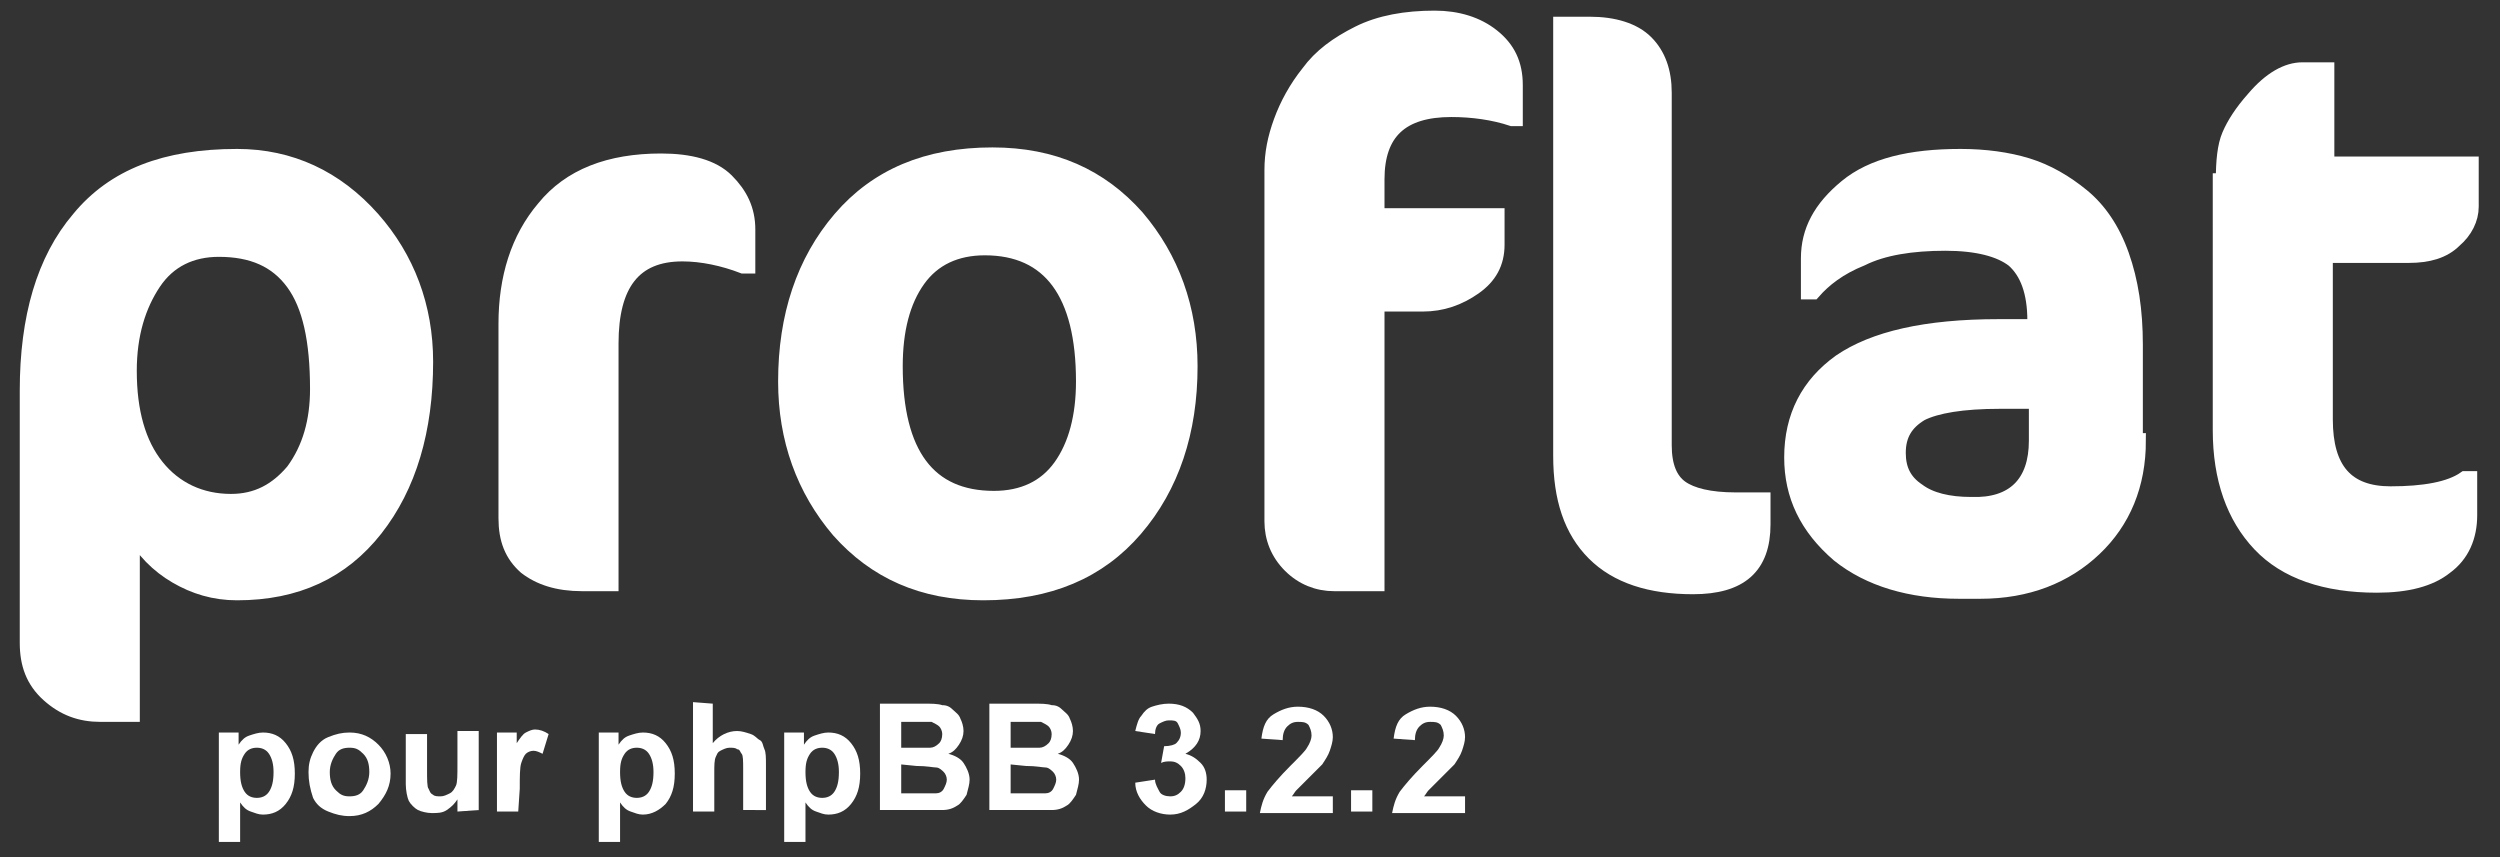 <?xml version="1.0" encoding="utf-8"?>
<!-- Generator: Adobe Illustrator 13.0.0, SVG Export Plug-In . SVG Version: 6.00 Build 14948)  -->
<!DOCTYPE svg PUBLIC "-//W3C//DTD SVG 1.1//EN" "http://www.w3.org/Graphics/SVG/1.1/DTD/svg11.dtd">
<svg version="1.1" id="Calque_1" xmlns="http://www.w3.org/2000/svg" xmlns:xlink="http://www.w3.org/1999/xlink" x="0px" y="0px"
	 width="164.5px" height="56.4px" viewBox="-37.9 -17.6 164.5 56.4" enable-background="new -37.9 -17.6 164.5 56.4"
	 xml:space="preserve">
<rect x="-37.9" y="-17.6" width="164.5" height="56.4" fill="#333333" stroke="none"/>
<g>
	<path fill="#FFFFFF" stroke="#FFFFFF" d="M-9.9,6.2c0,4.5-1.1,8.2-3.3,11c-2.2,2.8-5.2,4.2-9.1,4.2c-1.5,0-2.8-0.4-4-1.1
		c-1.2-0.7-2.2-1.7-2.9-3v12.1h-2.1c-1.3,0-2.4-0.4-3.4-1.3c-1-0.9-1.4-2-1.4-3.4V8.1c0-4.8,1.1-8.6,3.4-11.3
		C-30.4-6-27-7.3-22.3-7.3c3.5,0,6.5,1.4,8.9,4.1C-11.1-0.6-9.9,2.6-9.9,6.2z M-17,8c0-3.2-0.5-5.5-1.6-7s-2.7-2.2-4.9-2.2
		c-1.8,0-3.3,0.7-4.3,2.2s-1.6,3.4-1.6,5.8c0,2.7,0.6,4.8,1.8,6.3c1.2,1.5,2.9,2.3,4.9,2.3c1.7,0,3-0.7,4.1-2
		C-17.5,11.9-17,10.1-17,8z"/>
	<path fill="#FFFFFF" stroke="#FFFFFF" d="M11.3-0.1H11C9.7-0.6,8.3-0.9,7-0.9c-3.2,0-4.7,2-4.7,5.9v15.8H0.4
		c-1.6,0-2.8-0.4-3.7-1.1c-0.9-0.8-1.3-1.8-1.3-3.2V3.7c0-3,0.8-5.6,2.5-7.6C-0.4-6,2.2-7,5.6-7C7.5-7,9-6.6,9.9-5.7
		c0.9,0.9,1.4,1.9,1.4,3.2V-0.1z"/>
	<path fill="#FFFFFF" stroke="#FFFFFF" d="M13.8,7.5c0-4.3,1.2-7.9,3.6-10.7c2.4-2.8,5.7-4.2,10-4.2c4,0,7.1,1.4,9.5,4.1
		c2.3,2.7,3.5,6,3.5,9.8c0,4.3-1.2,7.9-3.6,10.7c-2.4,2.8-5.7,4.2-10,4.2c-4,0-7.1-1.4-9.5-4.1C15,14.6,13.8,11.3,13.8,7.5z
		 M33.4,7.5c0-5.8-2.2-8.8-6.5-8.8c-1.9,0-3.4,0.7-4.4,2.1c-1,1.4-1.5,3.3-1.5,5.7c0,5.8,2.2,8.7,6.5,8.7c1.9,0,3.4-0.7,4.4-2.1
		C32.9,11.7,33.4,9.8,33.4,7.5z"/>
	<path fill="#FFFFFF" stroke="#FFFFFF" d="M61.8-9.8h-0.2c-1.2-0.4-2.6-0.6-4-0.6c-3.3,0-4.9,1.5-4.9,4.6v2.4h7.9v1.9
		c0,1.2-0.5,2.1-1.5,2.8c-1,0.7-2.1,1.1-3.4,1.1h-3v18.4h-2.8c-1.1,0-2.1-0.4-2.9-1.2c-0.8-0.8-1.2-1.8-1.2-2.9V-6.4
		c0-1.1,0.2-2.1,0.6-3.2c0.4-1.1,1-2.2,1.8-3.2c0.8-1.1,1.9-1.9,3.3-2.6c1.4-0.7,3.1-1,5-1c1.5,0,2.8,0.4,3.8,1.2
		c1,0.8,1.5,1.8,1.5,3.2V-9.8L61.8-9.8z"/>
	<path fill="#FFFFFF" stroke="#FFFFFF" d="M78.1,16.9c0,2.8-1.5,4.1-4.6,4.1c-2.8,0-5-0.7-6.5-2.2s-2.2-3.6-2.2-6.4V-16h1.9
		c1.6,0,2.9,0.4,3.7,1.2c0.8,0.8,1.2,1.9,1.2,3.3v23.2c0,1.4,0.4,2.3,1.1,2.8c0.7,0.5,1.9,0.8,3.6,0.8h1.8V16.9z"/>
	<path fill="#FFFFFF" stroke="#FFFFFF" d="M102.8,11.4c0,2.9-1,5.3-2.9,7.1c-1.9,1.8-4.4,2.8-7.5,2.8H91c-3.2,0-5.9-0.8-7.9-2.4
		C81,17.1,80,15,80,12.5c0-2.7,1.1-4.8,3.2-6.3c2.2-1.5,5.6-2.3,10.4-2.3H96V3.5c0-1.9-0.5-3.2-1.4-4c-0.9-0.7-2.4-1.1-4.5-1.1
		c-2.2,0-4.1,0.3-5.5,1c-1.5,0.6-2.5,1.4-3.2,2.2h-0.3v-2.2c0-1.8,0.8-3.3,2.5-4.7c1.7-1.4,4.2-2,7.5-2c1.6,0,3.1,0.2,4.4,0.6
		c1.3,0.4,2.5,1.1,3.6,2c1.1,0.9,2,2.2,2.6,3.9c0.6,1.7,0.9,3.6,0.9,5.9v6.3H102.8z M96.1,11.4V8.8h-2.4c-2.5,0-4.2,0.3-5.2,0.8
		c-1,0.6-1.5,1.4-1.5,2.6c0,1.1,0.4,1.9,1.3,2.5c0.8,0.6,2,0.9,3.5,0.9C94.6,15.7,96.1,14.2,96.1,11.4z"/>
	<path fill="#FFFFFF" stroke="#FFFFFF" d="M108.4-5.7c0-1.3,0.1-2.3,0.4-3c0.3-0.7,0.8-1.5,1.6-2.4c1.1-1.3,2.2-1.9,3.2-1.9h1.6v6.2
		h9.5V-4c0,0.8-0.4,1.6-1.1,2.2c-0.7,0.7-1.7,1-3,1h-5.5V10c0,3.3,1.4,4.9,4.3,4.9c2.2,0,3.9-0.3,4.9-1h0.3v2.4
		c0,1.4-0.5,2.6-1.6,3.4c-1,0.8-2.5,1.2-4.5,1.2c-3.4,0-6-0.9-7.7-2.7s-2.6-4.3-2.6-7.5V-5.7H108.4z"/>
</g>
<g>
	<path fill="#FFFFFF" d="M-23.5,30.6h1.3v0.8c0.2-0.3,0.4-0.5,0.7-0.6c0.3-0.1,0.6-0.2,0.9-0.2c0.6,0,1.1,0.2,1.5,0.7s0.6,1.1,0.6,2
		c0,0.9-0.2,1.5-0.6,2S-20,36-20.6,36c-0.3,0-0.5-0.1-0.8-0.2c-0.3-0.1-0.5-0.3-0.7-0.6v2.6h-1.4V30.6z M-22.1,33.2
		c0,0.6,0.1,1,0.3,1.3c0.2,0.3,0.5,0.4,0.8,0.4s0.6-0.1,0.8-0.4c0.2-0.3,0.3-0.7,0.3-1.3c0-0.5-0.1-0.9-0.3-1.2
		c-0.2-0.3-0.5-0.4-0.8-0.4s-0.6,0.1-0.8,0.4C-22,32.3-22.1,32.6-22.1,33.2z"/>
	<path fill="#FFFFFF" d="M-17.6,33.2c0-0.5,0.1-0.9,0.3-1.3c0.2-0.4,0.5-0.8,1-1s0.9-0.3,1.4-0.3c0.8,0,1.4,0.3,1.9,0.8
		s0.8,1.2,0.8,1.9c0,0.8-0.3,1.4-0.8,2c-0.5,0.5-1.1,0.8-1.9,0.8c-0.5,0-0.9-0.1-1.4-0.3c-0.5-0.2-0.8-0.5-1-0.9
		C-17.5,34.3-17.6,33.8-17.6,33.2z M-16.2,33.2c0,0.5,0.1,0.9,0.4,1.2c0.3,0.3,0.5,0.4,0.9,0.4s0.7-0.1,0.9-0.4s0.4-0.7,0.4-1.2
		s-0.1-0.9-0.4-1.2s-0.5-0.4-0.9-0.4s-0.7,0.1-0.9,0.4C-16,32.3-16.2,32.7-16.2,33.2z"/>
	<path fill="#FFFFFF" d="M-7.8,35.8V35c-0.2,0.3-0.4,0.5-0.7,0.7s-0.6,0.2-1,0.2c-0.3,0-0.7-0.1-0.9-0.2c-0.2-0.1-0.5-0.4-0.6-0.6
		c-0.1-0.2-0.2-0.7-0.2-1.1v-3.3h1.4V33c0,0.7,0,1.2,0.1,1.3c0.1,0.2,0.1,0.3,0.3,0.4c0.1,0.1,0.3,0.1,0.5,0.1
		c0.2,0,0.4-0.1,0.6-0.2c0.2-0.1,0.3-0.3,0.4-0.5c0.1-0.2,0.1-0.7,0.1-1.4v-2.2h1.4v5.2L-7.8,35.8L-7.8,35.8z"/>
	<path fill="#FFFFFF" d="M-3.8,35.8h-1.4v-5.2h1.3v0.7c0.2-0.3,0.4-0.6,0.6-0.7c0.2-0.1,0.4-0.2,0.6-0.2c0.3,0,0.6,0.1,0.9,0.3
		L-2.2,32c-0.2-0.1-0.4-0.2-0.6-0.2c-0.2,0-0.4,0.1-0.5,0.2c-0.1,0.1-0.2,0.3-0.3,0.6c-0.1,0.3-0.1,0.9-0.1,1.7L-3.8,35.8L-3.8,35.8
		z"/>
	<path fill="#FFFFFF" d="M1.5,30.6h1.3v0.8c0.2-0.3,0.4-0.5,0.7-0.6c0.3-0.1,0.6-0.2,0.9-0.2c0.6,0,1.1,0.2,1.5,0.7s0.6,1.1,0.6,2
		c0,0.9-0.2,1.5-0.6,2C5.5,35.7,5,36,4.4,36c-0.3,0-0.5-0.1-0.8-0.2c-0.3-0.1-0.5-0.3-0.7-0.6v2.6H1.5V30.6z M2.9,33.2
		c0,0.6,0.1,1,0.3,1.3c0.2,0.3,0.5,0.4,0.8,0.4s0.6-0.1,0.8-0.4c0.2-0.3,0.3-0.7,0.3-1.3c0-0.5-0.1-0.9-0.3-1.2
		c-0.2-0.3-0.5-0.4-0.8-0.4S3.4,31.7,3.2,32C3,32.3,2.9,32.6,2.9,33.2z"/>
	<path fill="#FFFFFF" d="M9,28.7v2.6c0.4-0.5,1-0.8,1.6-0.8c0.3,0,0.6,0.1,0.9,0.2s0.4,0.3,0.6,0.4c0.2,0.1,0.2,0.4,0.3,0.6
		s0.1,0.6,0.1,1v3H11V33c0-0.5,0-0.9-0.1-1c-0.1-0.1-0.1-0.3-0.3-0.3c-0.1-0.1-0.3-0.1-0.5-0.1c-0.2,0-0.4,0.1-0.6,0.2
		c-0.2,0.1-0.2,0.2-0.3,0.4c-0.1,0.2-0.1,0.6-0.1,1v2.6H7.7v-7.2L9,28.7L9,28.7z"/>
	<path fill="#FFFFFF" d="M13.7,30.6H15v0.8c0.2-0.3,0.4-0.5,0.7-0.6c0.3-0.1,0.6-0.2,0.9-0.2c0.6,0,1.1,0.2,1.5,0.7s0.6,1.1,0.6,2
		c0,0.9-0.2,1.5-0.6,2S17.2,36,16.6,36c-0.3,0-0.5-0.1-0.8-0.2c-0.3-0.1-0.5-0.3-0.7-0.6v2.6h-1.4V30.6z M15.1,33.2
		c0,0.6,0.1,1,0.3,1.3c0.2,0.3,0.5,0.4,0.8,0.4c0.3,0,0.6-0.1,0.8-0.4s0.3-0.7,0.3-1.3c0-0.5-0.1-0.9-0.3-1.2s-0.5-0.4-0.8-0.4
		c-0.3,0-0.6,0.1-0.8,0.4C15.2,32.3,15.1,32.6,15.1,33.2z"/>
	<path fill="#FFFFFF" d="M19.9,28.7h2.9c0.6,0,1,0,1.3,0.1c0.3,0,0.5,0.1,0.7,0.3c0.2,0.2,0.4,0.3,0.5,0.6c0.1,0.2,0.2,0.5,0.2,0.8
		s-0.1,0.6-0.3,0.9c-0.2,0.3-0.4,0.5-0.7,0.6c0.4,0.1,0.8,0.3,1,0.6c0.2,0.3,0.4,0.7,0.4,1.1c0,0.3-0.1,0.6-0.2,1
		c-0.2,0.3-0.4,0.6-0.6,0.7c-0.3,0.2-0.6,0.3-1,0.3c-0.2,0-0.8,0-1.7,0H20v-7H19.9z M21.4,29.9v1.7h0.9c0.6,0,0.9,0,1,0
		c0.2,0,0.4-0.1,0.6-0.3c0.1-0.1,0.2-0.3,0.2-0.6c0-0.2-0.1-0.4-0.2-0.5s-0.3-0.2-0.5-0.3c-0.1,0-0.6,0-1.2,0H21.4z M21.4,32.7v1.9
		h1.3c0.5,0,0.9,0,1,0c0.2,0,0.4-0.1,0.5-0.3c0.1-0.2,0.2-0.4,0.2-0.6s-0.1-0.4-0.2-0.5c-0.1-0.1-0.3-0.3-0.5-0.3
		c-0.2,0-0.6-0.1-1.3-0.1L21.4,32.7L21.4,32.7z"/>
	<path fill="#FFFFFF" d="M27.1,28.7H30c0.6,0,1,0,1.3,0.1c0.3,0,0.5,0.1,0.7,0.3c0.2,0.2,0.4,0.3,0.5,0.6c0.1,0.2,0.2,0.5,0.2,0.8
		s-0.1,0.6-0.3,0.9c-0.2,0.3-0.4,0.5-0.7,0.6c0.4,0.1,0.8,0.3,1,0.6c0.2,0.3,0.4,0.7,0.4,1.1c0,0.3-0.1,0.6-0.2,1
		c-0.2,0.3-0.4,0.6-0.6,0.7c-0.3,0.2-0.6,0.3-1,0.3c-0.2,0-0.8,0-1.7,0h-2.4v-7H27.1z M28.6,29.9v1.7h0.9c0.6,0,0.9,0,1,0
		c0.2,0,0.4-0.1,0.6-0.3c0.1-0.1,0.2-0.3,0.2-0.6c0-0.2-0.1-0.4-0.2-0.5s-0.3-0.2-0.5-0.3c-0.1,0-0.6,0-1.2,0H28.6z M28.6,32.7v1.9
		h1.3c0.5,0,0.9,0,1,0c0.2,0,0.4-0.1,0.5-0.3c0.1-0.2,0.2-0.4,0.2-0.6s-0.1-0.4-0.2-0.5s-0.3-0.3-0.5-0.3c-0.2,0-0.6-0.1-1.3-0.1
		L28.6,32.7L28.6,32.7z"/>
	<path fill="#FFFFFF" d="M36.8,33.9l1.3-0.2c0,0.3,0.2,0.6,0.3,0.8s0.4,0.3,0.7,0.3c0.3,0,0.5-0.1,0.7-0.3c0.2-0.2,0.3-0.5,0.3-0.9
		c0-0.3-0.1-0.6-0.3-0.8c-0.2-0.2-0.4-0.3-0.7-0.3c-0.2,0-0.4,0-0.6,0.1l0.2-1.1c0.4,0,0.7-0.1,0.8-0.2c0.2-0.2,0.3-0.4,0.3-0.7
		c0-0.2-0.1-0.4-0.2-0.6s-0.3-0.2-0.6-0.2c-0.2,0-0.4,0.1-0.6,0.2c-0.2,0.1-0.3,0.4-0.3,0.7l-1.3-0.2c0.1-0.4,0.2-0.8,0.4-1
		c0.2-0.3,0.4-0.5,0.7-0.6c0.3-0.1,0.7-0.2,1.1-0.2c0.7,0,1.2,0.2,1.6,0.6c0.3,0.4,0.5,0.7,0.5,1.2c0,0.6-0.3,1.1-1,1.5
		c0.4,0.1,0.7,0.3,1,0.6c0.3,0.3,0.4,0.7,0.4,1.1c0,0.6-0.2,1.2-0.7,1.6c-0.5,0.4-1,0.7-1.7,0.7c-0.6,0-1.2-0.2-1.6-0.6
		C37.1,35,36.8,34.5,36.8,33.9z"/>
	<path fill="#FFFFFF" d="M42.7,35.8v-1.4h1.4v1.4H42.7z"/>
	<path fill="#FFFFFF" d="M49.8,34.6v1.3H45c0.1-0.5,0.2-0.9,0.5-1.4c0.3-0.4,0.8-1,1.5-1.7c0.6-0.6,1-1,1.1-1.2
		c0.2-0.3,0.3-0.6,0.3-0.8c0-0.3-0.1-0.5-0.2-0.7c-0.2-0.2-0.4-0.2-0.7-0.2S47,30,46.8,30.2c-0.2,0.2-0.3,0.5-0.3,0.9L45.1,31
		c0.1-0.8,0.3-1.3,0.8-1.6s1-0.5,1.6-0.5c0.7,0,1.3,0.2,1.7,0.6c0.4,0.4,0.6,0.9,0.6,1.4c0,0.3-0.1,0.6-0.2,0.9
		c-0.1,0.3-0.3,0.6-0.5,0.9c-0.2,0.2-0.5,0.5-0.9,0.9c-0.4,0.4-0.7,0.7-0.8,0.8c-0.1,0.1-0.2,0.3-0.3,0.4h2.7V34.6L49.8,34.6z"/>
	<path fill="#FFFFFF" d="M51,35.8v-1.4h1.4v1.4H51z"/>
	<path fill="#FFFFFF" d="M58.5,34.6v1.3h-4.8c0.1-0.5,0.2-0.9,0.5-1.4c0.3-0.4,0.8-1,1.5-1.7c0.6-0.6,1-1,1.1-1.2
		c0.2-0.3,0.3-0.6,0.3-0.8c0-0.3-0.1-0.5-0.2-0.7c-0.2-0.2-0.4-0.2-0.7-0.2s-0.5,0.1-0.7,0.3c-0.2,0.2-0.3,0.5-0.3,0.9L53.8,31
		c0.1-0.8,0.3-1.3,0.8-1.6s1-0.5,1.6-0.5c0.7,0,1.3,0.2,1.7,0.6c0.4,0.4,0.6,0.9,0.6,1.4c0,0.3-0.1,0.6-0.2,0.9
		c-0.1,0.3-0.3,0.6-0.5,0.9c-0.2,0.2-0.5,0.5-0.9,0.9c-0.4,0.4-0.7,0.7-0.8,0.8c-0.1,0.1-0.2,0.3-0.3,0.4h2.7V34.6L58.5,34.6z"/>
</g>
</svg>
